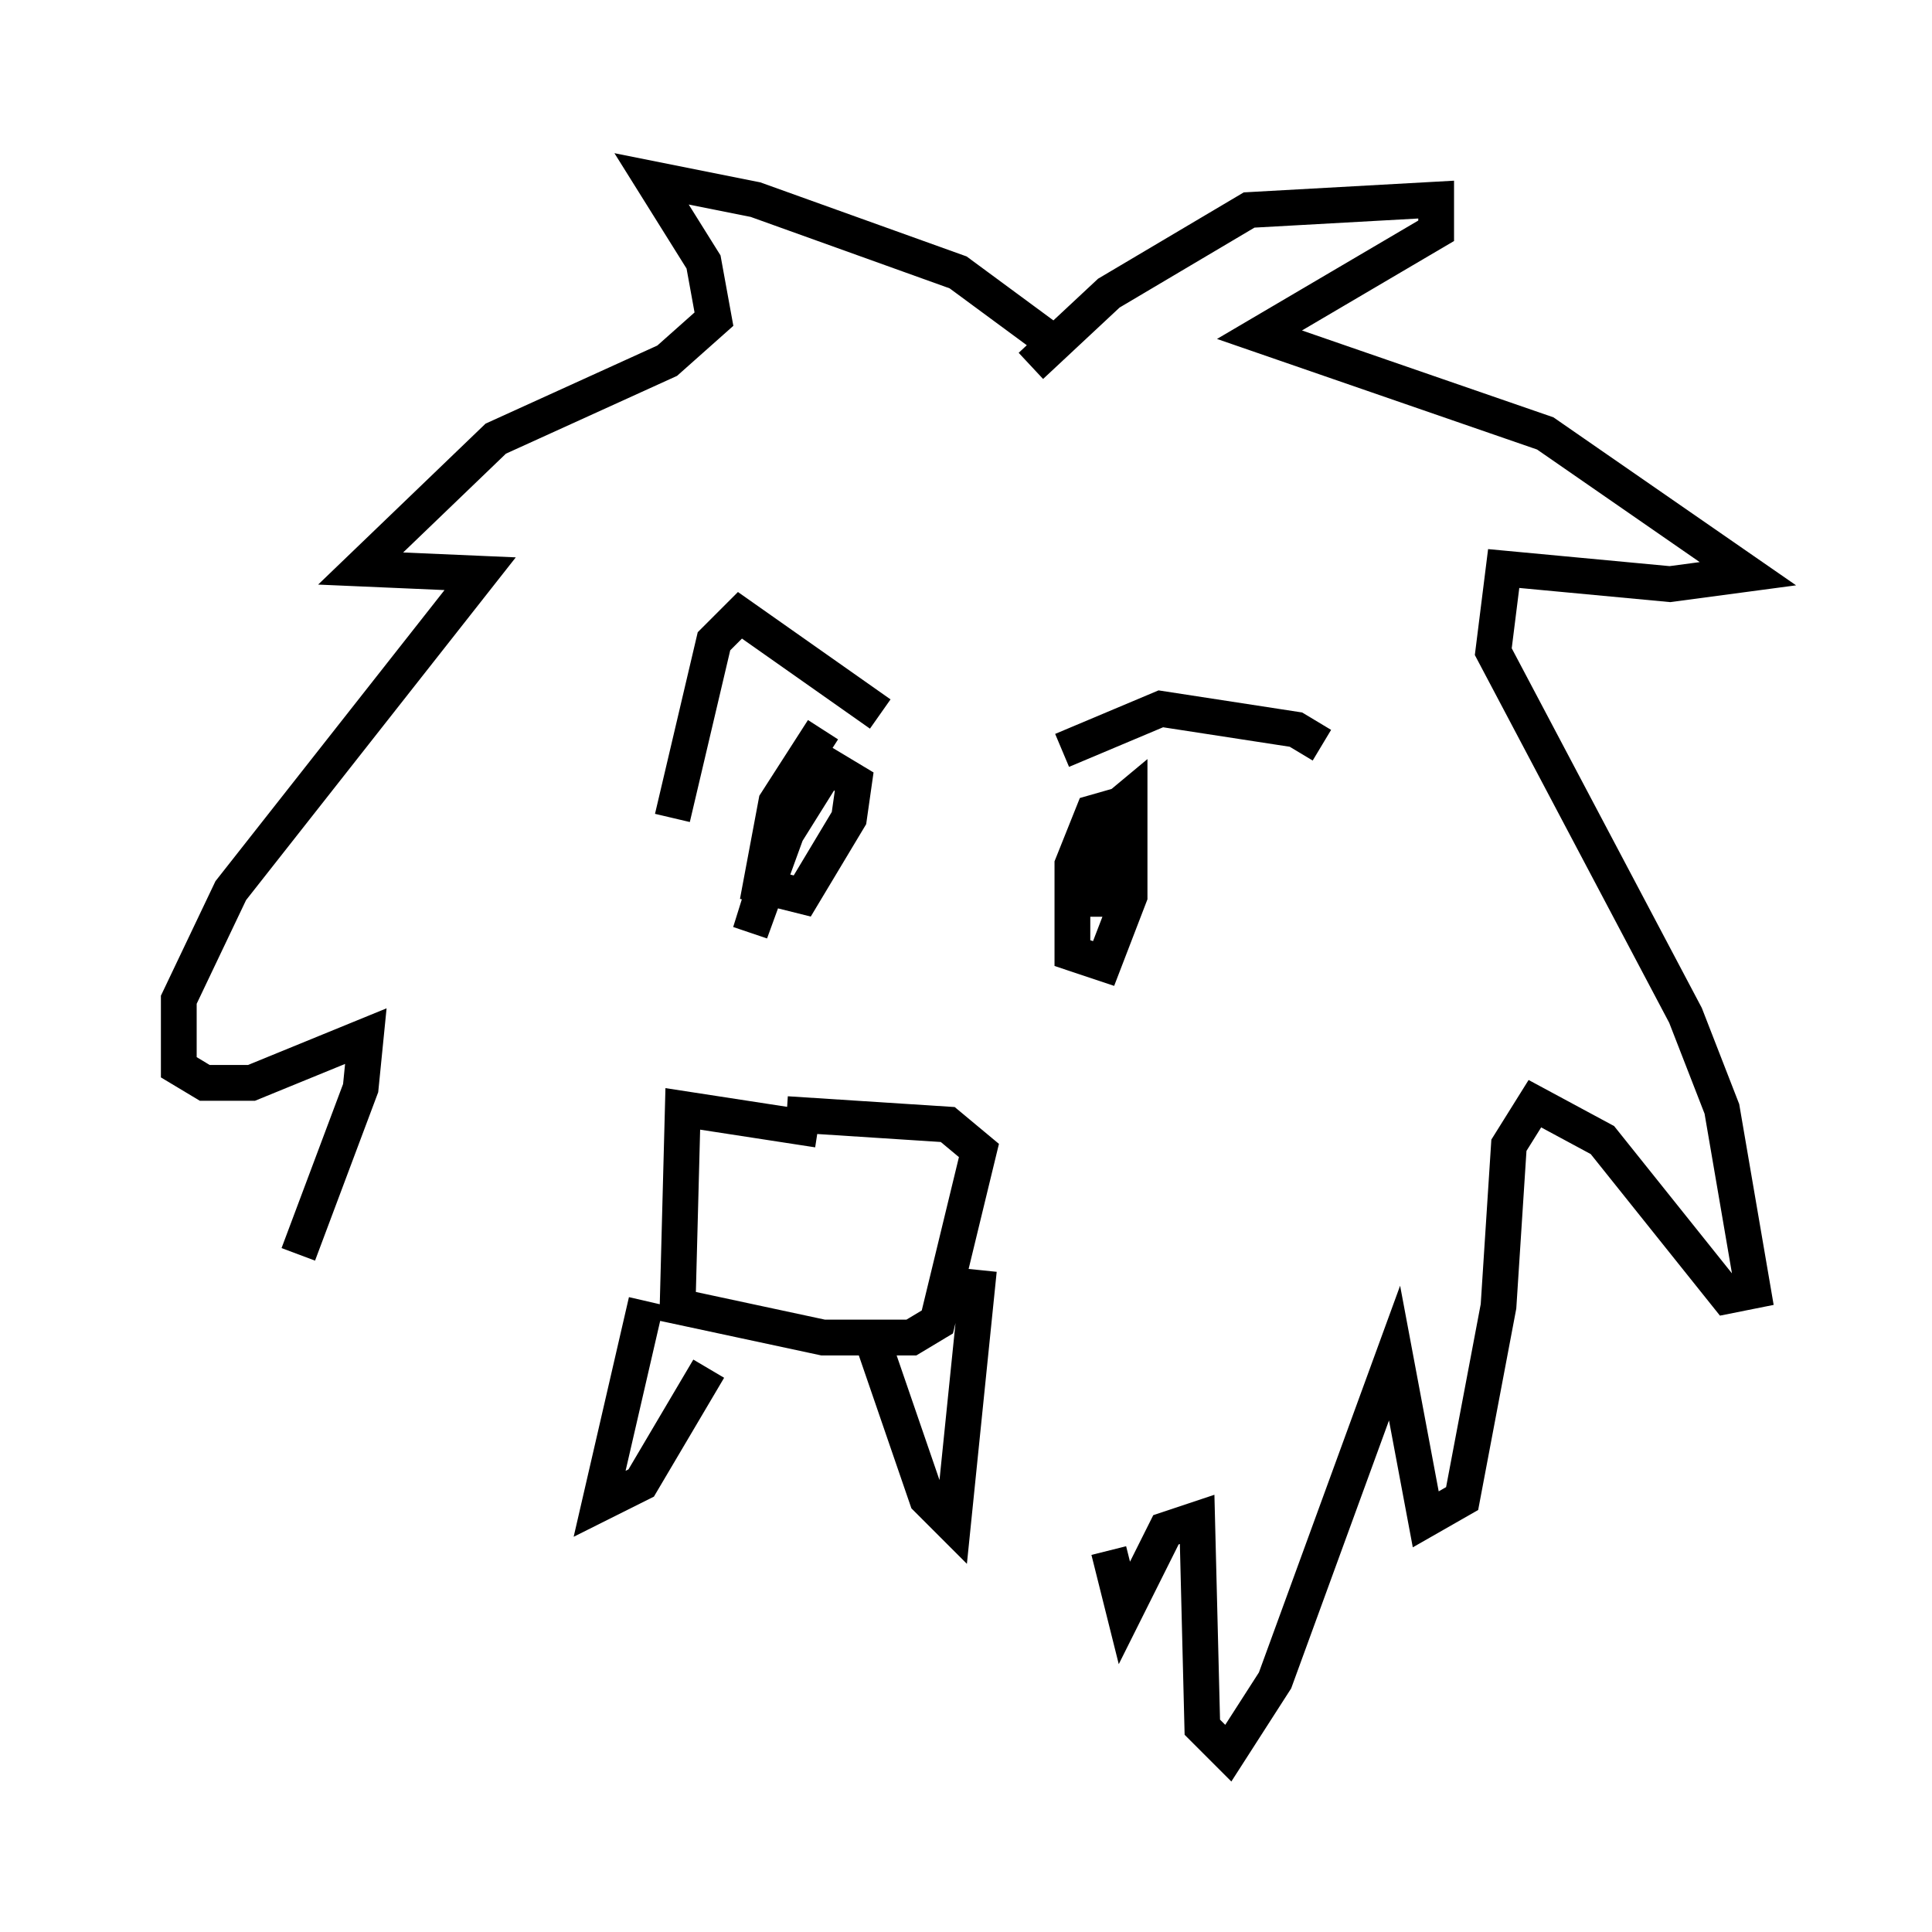 <?xml version="1.0" encoding="utf-8" ?>
<svg baseProfile="full" height="54.011" version="1.1" width="54.011" xmlns="http://www.w3.org/2000/svg" xmlns:ev="http://www.w3.org/2001/xml-events" xmlns:xlink="http://www.w3.org/1999/xlink"><defs /><rect fill="white" height="54.011" width="54.011" x="0" y="0" /><path d="M35.938, 24.464 m1.017, -3.631 l-0.726, -0.436 -3.777, -0.581 l-2.76, 1.162 m-5.084, -1.017 l-3.922, -2.76 -0.726, 0.726 l-1.162, 4.939 m4.067, 8.715 l-3.777, -0.581 -0.145, 5.52 l4.067, 0.872 2.469, 0.0 l0.726, -0.436 1.162, -4.793 l-0.872, -0.726 -4.503, -0.291 m5.374, 4.358 l-0.726, 7.117 -0.726, -0.726 l-1.598, -4.648 m-6.246, -0.872 l-1.307, 5.665 1.162, -0.581 l1.888, -3.196 m9.732, -28.614 l-2.76, -2.034 -5.665, -2.034 l-2.905, -0.581 1.453, 2.324 l0.291, 1.598 -1.307, 1.162 l-4.793, 2.179 -3.777, 3.631 l3.341, 0.145 -6.972, 8.86 l-1.453, 3.05 0.0, 1.888 l0.726, 0.436 1.307, 0.0 l3.196, -1.307 -0.145, 1.453 l-1.743, 4.648 m20.48, -24.838 l2.179, -2.034 3.922, -2.324 l5.229, -0.291 0.0, 0.872 l-4.939, 2.905 7.989, 2.76 l5.665, 3.922 -2.179, 0.291 l-4.648, -0.436 -0.291, 2.324 l5.374, 10.168 1.017, 2.615 l0.872, 5.084 -0.726, 0.145 l-3.486, -4.358 -1.888, -1.017 l-0.726, 1.162 -0.291, 4.503 l-1.017, 5.374 -1.017, 0.581 l-0.872, -4.648 -3.341, 9.151 l-1.307, 2.034 -0.726, -0.726 l-0.145, -5.81 -0.872, 0.291 l-1.162, 2.324 -0.436, -1.743 m0.581, -20.916 l-1.017, 0.291 -0.581, 1.453 l0.0, 2.469 0.872, 0.291 l0.726, -1.888 0.0, -2.76 l-0.872, 0.726 0.0, 2.615 m-7.698, -5.229 l-1.307, 2.034 -0.436, 2.324 l1.162, 0.291 1.307, -2.179 l0.145, -1.017 -0.726, -0.436 l-1.453, 2.324 -0.726, 2.324 l1.162, -3.196 " fill="none" stroke="black" stroke-width="1" /></svg>